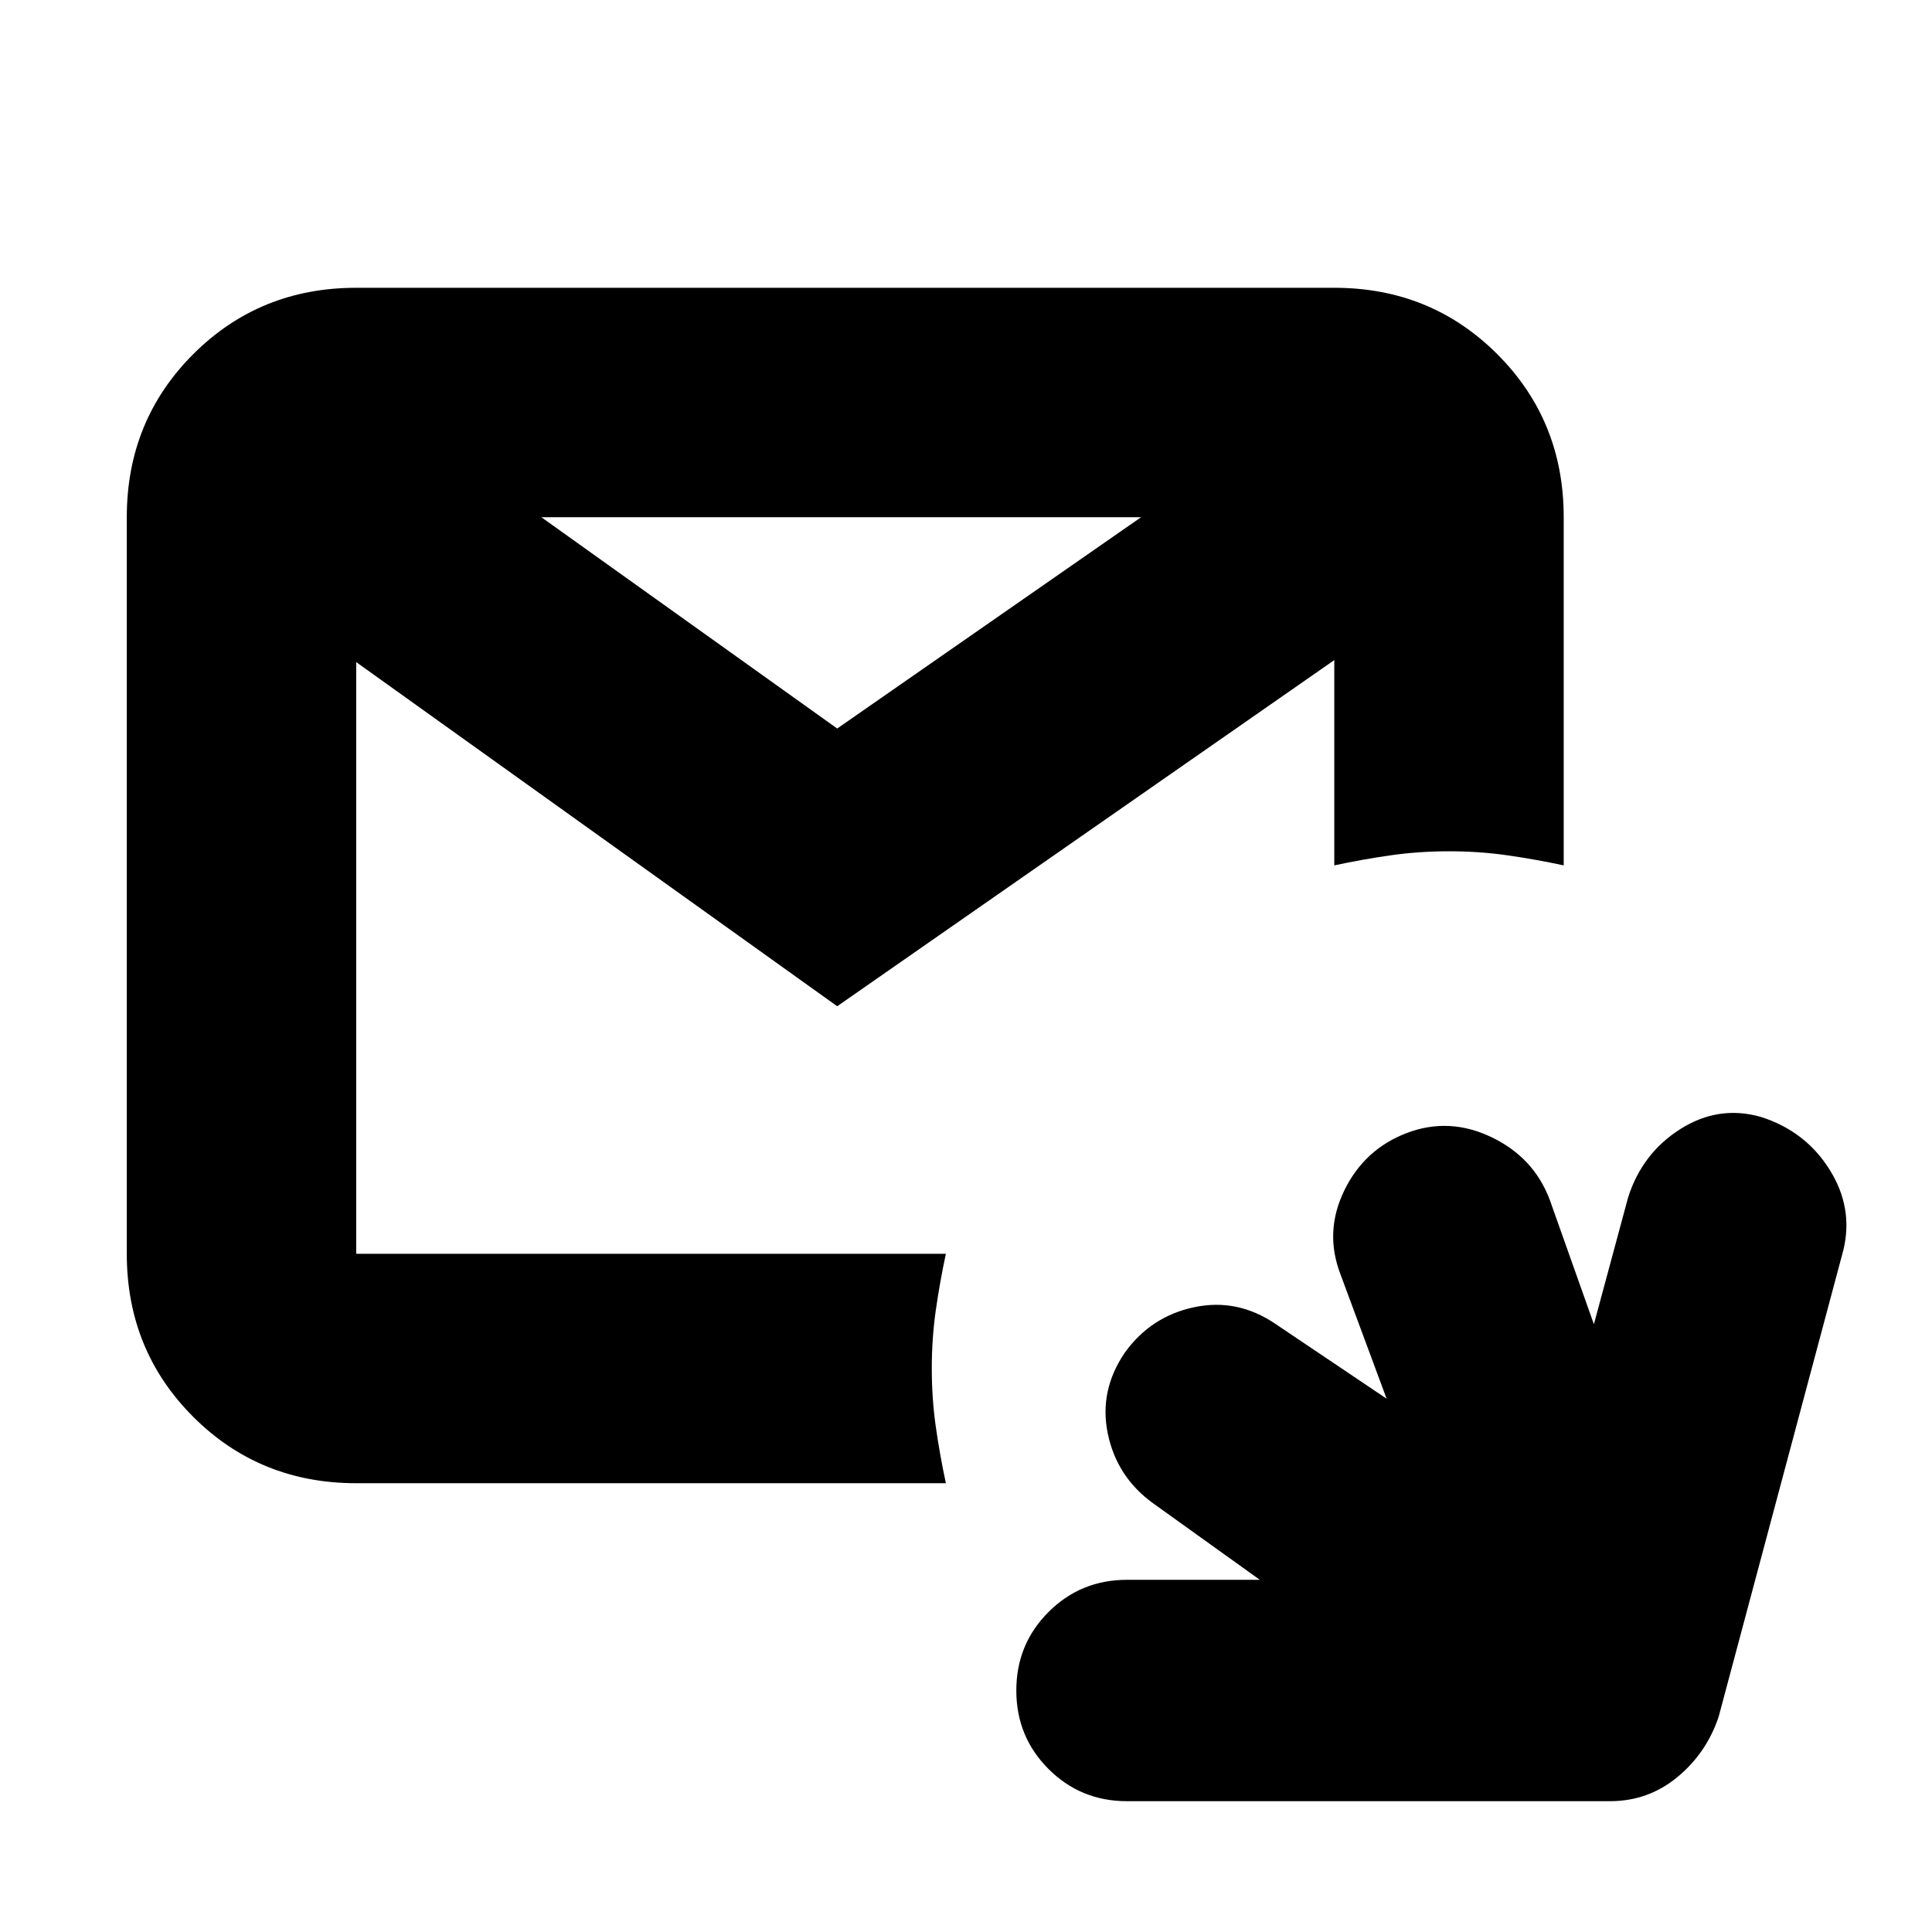 <svg xmlns="http://www.w3.org/2000/svg" height="24" width="24"><path d="M4.425 18.425Q3.225 18.425 2.4 17.6Q1.575 16.775 1.575 15.575V6.425Q1.575 5.225 2.4 4.4Q3.225 3.575 4.425 3.575H16.575Q17.775 3.575 18.6 4.4Q19.425 5.225 19.425 6.425V10.75Q19.075 10.675 18.725 10.625Q18.375 10.575 18 10.575Q17.625 10.575 17.275 10.625Q16.925 10.675 16.575 10.75V8.2L10.4 12.5L4.425 8.225V15.575Q4.425 15.575 4.425 15.575Q4.425 15.575 4.425 15.575H11.75Q11.675 15.925 11.625 16.275Q11.575 16.625 11.575 17Q11.575 17.375 11.625 17.725Q11.675 18.075 11.75 18.425ZM6.725 6.425 10.4 9.05 14.175 6.425ZM14 22.375Q13.425 22.375 13.025 21.975Q12.625 21.575 12.625 21Q12.625 20.425 13.025 20.025Q13.425 19.625 14 19.625H15.65L14.325 18.675Q13.875 18.35 13.762 17.812Q13.65 17.275 13.975 16.8Q14.3 16.35 14.838 16.238Q15.375 16.125 15.85 16.45L17.225 17.375L16.65 15.825Q16.45 15.3 16.7 14.787Q16.95 14.275 17.475 14.075Q18 13.875 18.525 14.125Q19.05 14.375 19.25 14.9L19.8 16.45L20.225 14.875Q20.4 14.325 20.875 14.025Q21.35 13.725 21.875 13.875Q22.425 14.05 22.725 14.525Q23.025 15 22.9 15.525L21.35 21.325Q21.2 21.775 20.838 22.075Q20.475 22.375 20 22.375Z"/></svg>